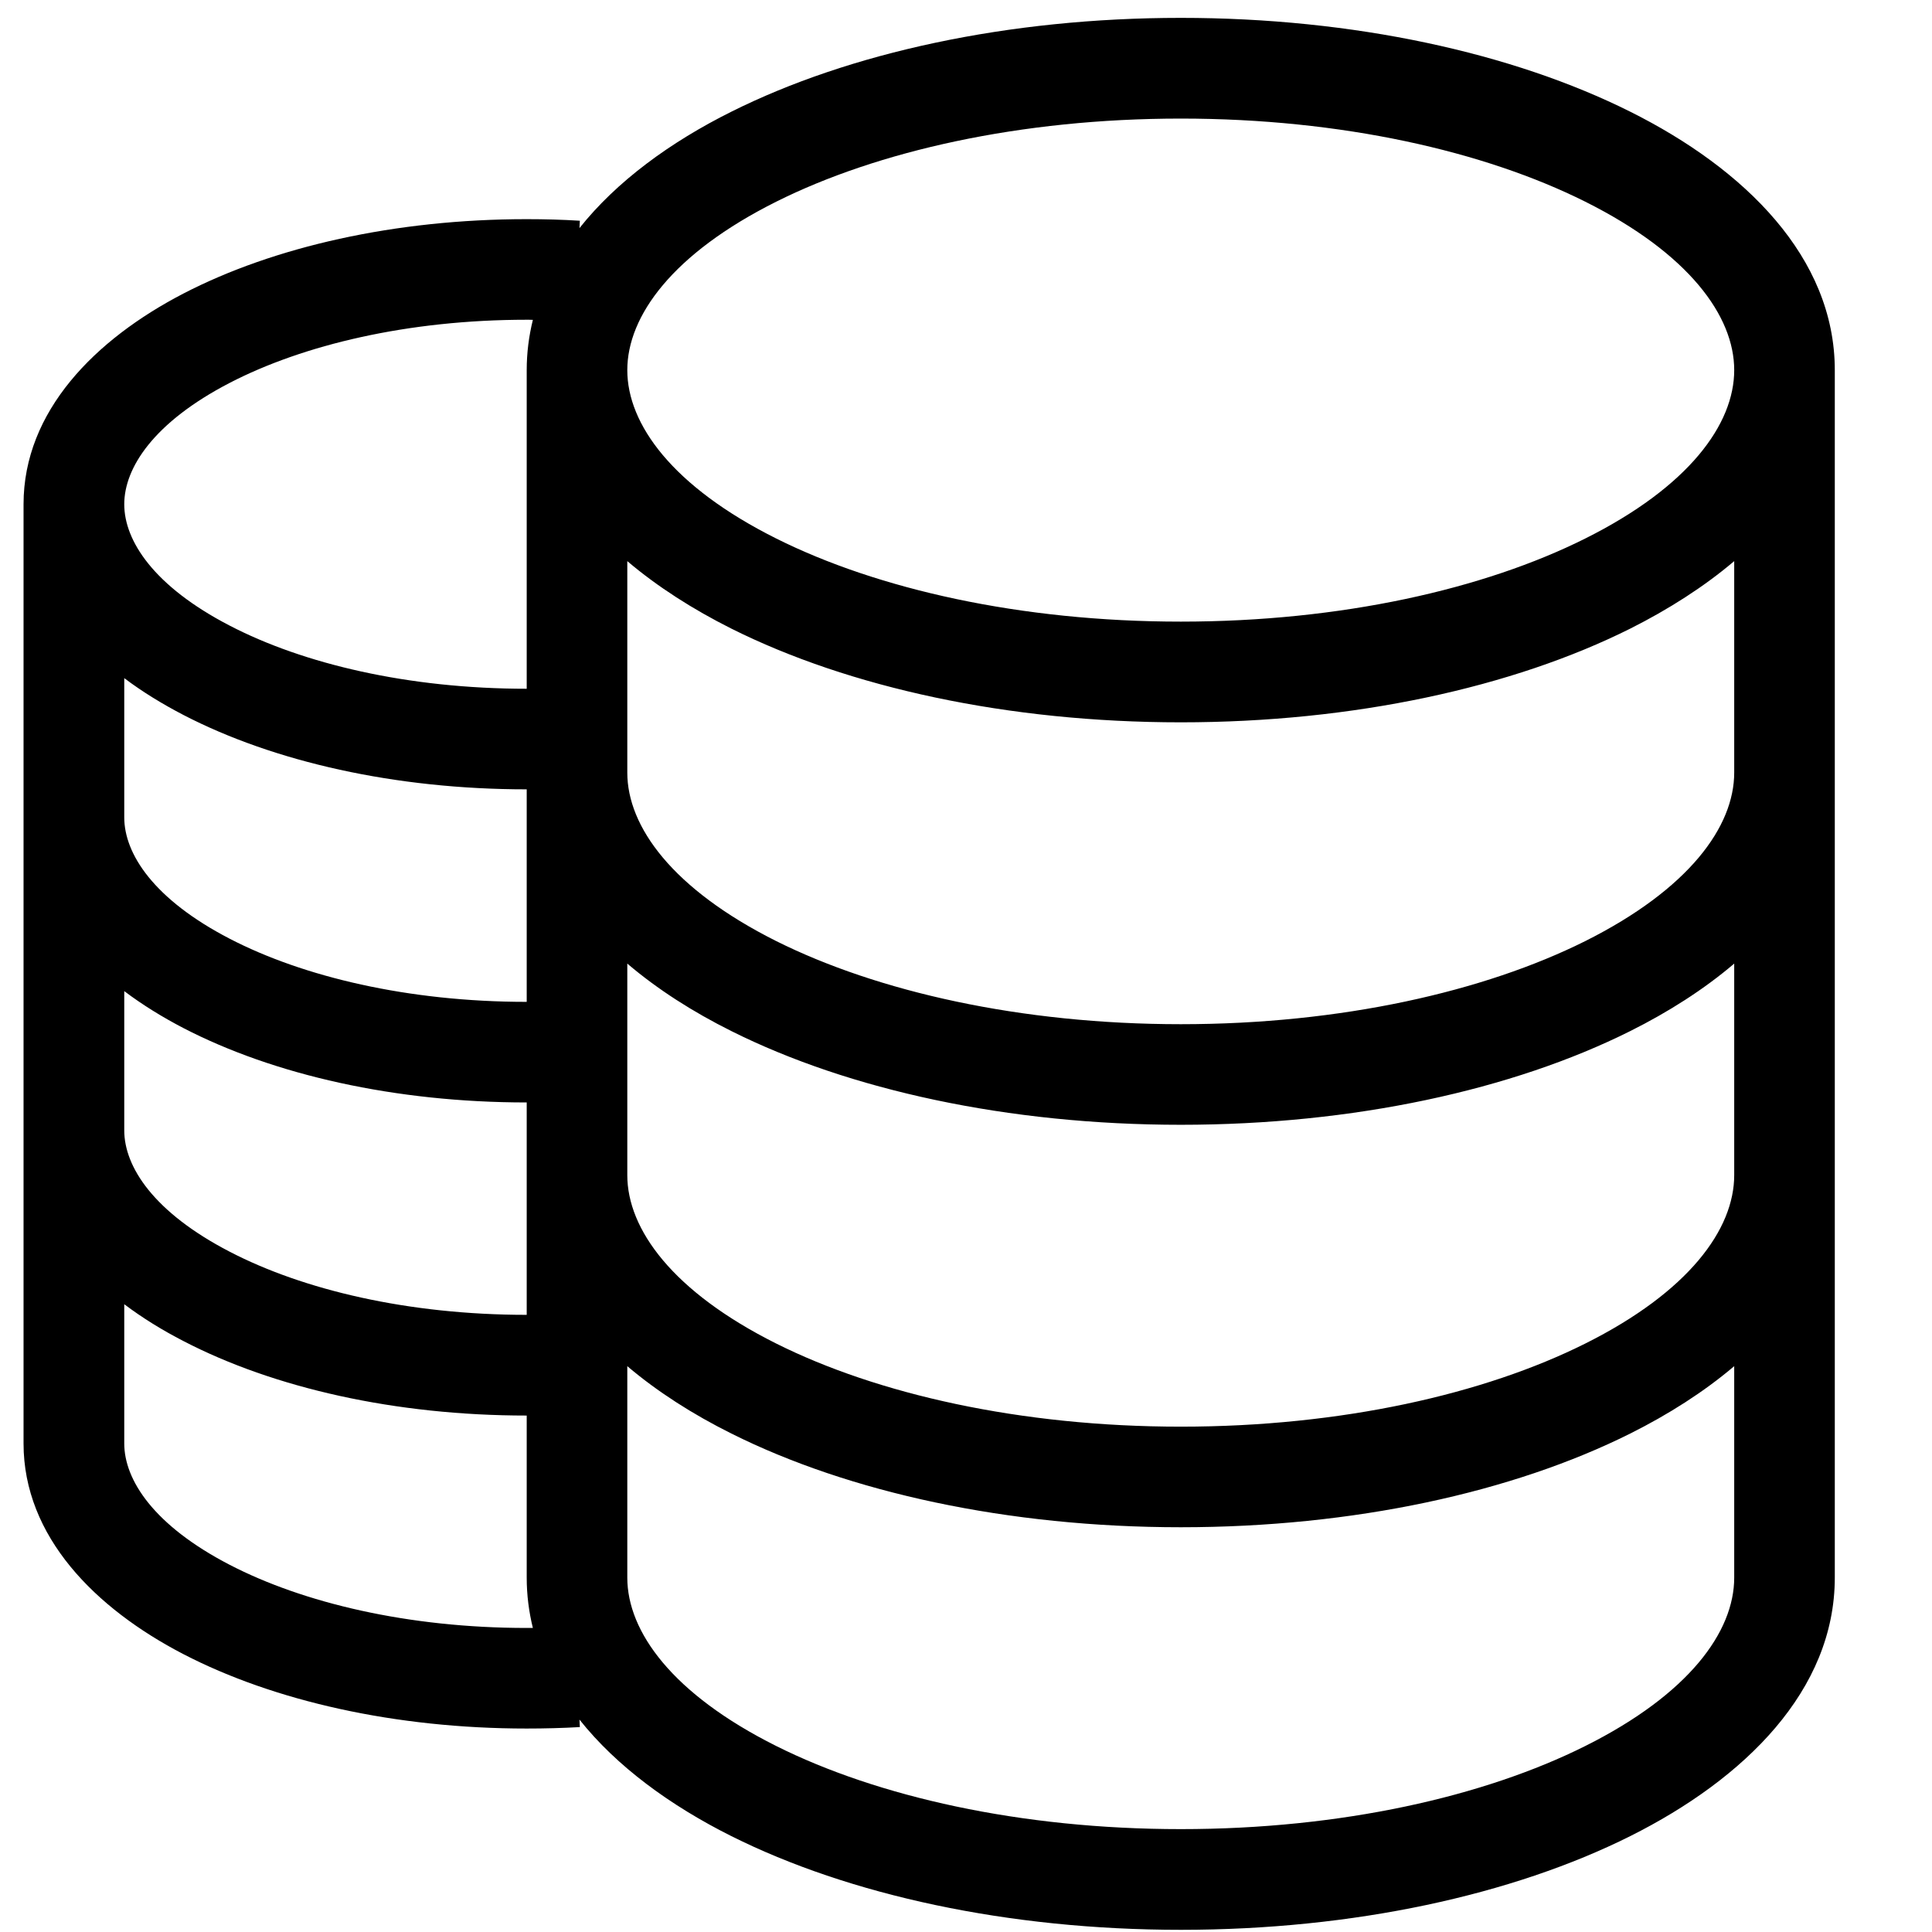 <svg viewBox="0 0 16 16" fill="none" xmlns="http://www.w3.org/2000/svg">
<path fill-rule="evenodd" clip-rule="evenodd" d="M5.195 3.065C5.195 2.618 5.569 2.1 6.429 1.67C7.265 1.252 8.449 0.982 9.779 0.982C11.109 0.982 12.292 1.252 13.128 1.67C13.988 2.1 14.362 2.618 14.362 3.065C14.362 3.513 13.988 4.03 13.128 4.46C12.292 4.878 11.109 5.148 9.779 5.148C8.449 5.148 7.265 4.878 6.429 4.46C5.569 4.03 5.195 3.513 5.195 3.065ZM13.501 5.206C13.817 5.047 14.111 4.86 14.362 4.647V6.398C14.362 6.846 13.988 7.363 13.128 7.794C12.292 8.211 11.109 8.482 9.779 8.482C8.449 8.482 7.265 8.211 6.429 7.794C5.569 7.363 5.195 6.846 5.195 6.398V4.647C5.446 4.86 5.74 5.047 6.057 5.206C7.031 5.693 8.347 5.982 9.779 5.982C11.21 5.982 12.527 5.693 13.501 5.206ZM13.501 8.539C13.817 8.381 14.111 8.194 14.362 7.98V9.732C14.362 10.179 13.988 10.697 13.128 11.127C12.292 11.545 11.109 11.815 9.779 11.815C8.449 11.815 7.265 11.545 6.429 11.127C5.569 10.697 5.195 10.179 5.195 9.732V7.98C5.446 8.194 5.74 8.381 6.057 8.539C7.031 9.026 8.347 9.315 9.779 9.315C11.21 9.315 12.527 9.026 13.501 8.539ZM13.501 11.872C13.817 11.714 14.111 11.527 14.362 11.314V13.065C14.362 13.513 13.988 14.03 13.128 14.46C12.292 14.878 11.109 15.148 9.779 15.148C8.449 15.148 7.265 14.878 6.429 14.46C5.569 14.03 5.195 13.513 5.195 13.065V11.314C5.446 11.527 5.74 11.714 6.057 11.872C7.031 12.359 8.347 12.648 9.779 12.648C11.21 12.648 12.527 12.359 13.501 11.872ZM13.501 15.206C14.45 14.731 15.195 13.998 15.195 13.065V3.065C15.195 2.132 14.45 1.399 13.501 0.925C12.527 0.438 11.21 0.148 9.779 0.148C8.347 0.148 7.031 0.438 6.057 0.925C5.553 1.176 5.107 1.501 4.799 1.889L4.802 1.828C4.658 1.819 4.511 1.815 4.362 1.815C3.274 1.815 2.268 2.043 1.519 2.431C0.79 2.809 0.195 3.404 0.195 4.176V11.954C0.195 12.726 0.79 13.321 1.519 13.699C2.268 14.087 3.274 14.315 4.362 14.315C4.511 14.315 4.658 14.311 4.802 14.303L4.799 14.241C5.107 14.629 5.553 14.954 6.057 15.206C7.031 15.693 8.347 15.982 9.779 15.982C11.21 15.982 12.527 15.693 13.501 15.206ZM4.413 13.482C4.38 13.348 4.362 13.209 4.362 13.065V11.723C3.274 11.723 2.268 11.495 1.519 11.106C1.346 11.017 1.18 10.915 1.029 10.801V11.954C1.029 12.256 1.273 12.633 1.902 12.959C2.51 13.274 3.379 13.482 4.362 13.482C4.379 13.482 4.396 13.482 4.413 13.482ZM4.362 10.889V9.13C3.274 9.13 2.268 8.902 1.519 8.514C1.346 8.424 1.18 8.322 1.029 8.208V9.361C1.029 9.663 1.273 10.04 1.902 10.366C2.51 10.682 3.379 10.889 4.362 10.889ZM4.362 8.297V6.537C3.274 6.537 2.268 6.309 1.519 5.921C1.346 5.831 1.18 5.73 1.029 5.616V6.769C1.029 7.071 1.273 7.448 1.902 7.774C2.51 8.089 3.379 8.297 4.362 8.297ZM4.362 5.704V3.065C4.362 2.921 4.38 2.783 4.413 2.649C4.396 2.648 4.379 2.648 4.362 2.648C3.379 2.648 2.51 2.856 1.902 3.171C1.273 3.497 1.029 3.874 1.029 4.176C1.029 4.478 1.273 4.855 1.902 5.181C2.51 5.497 3.379 5.704 4.362 5.704Z" fill="currentColor"/>
</svg>
